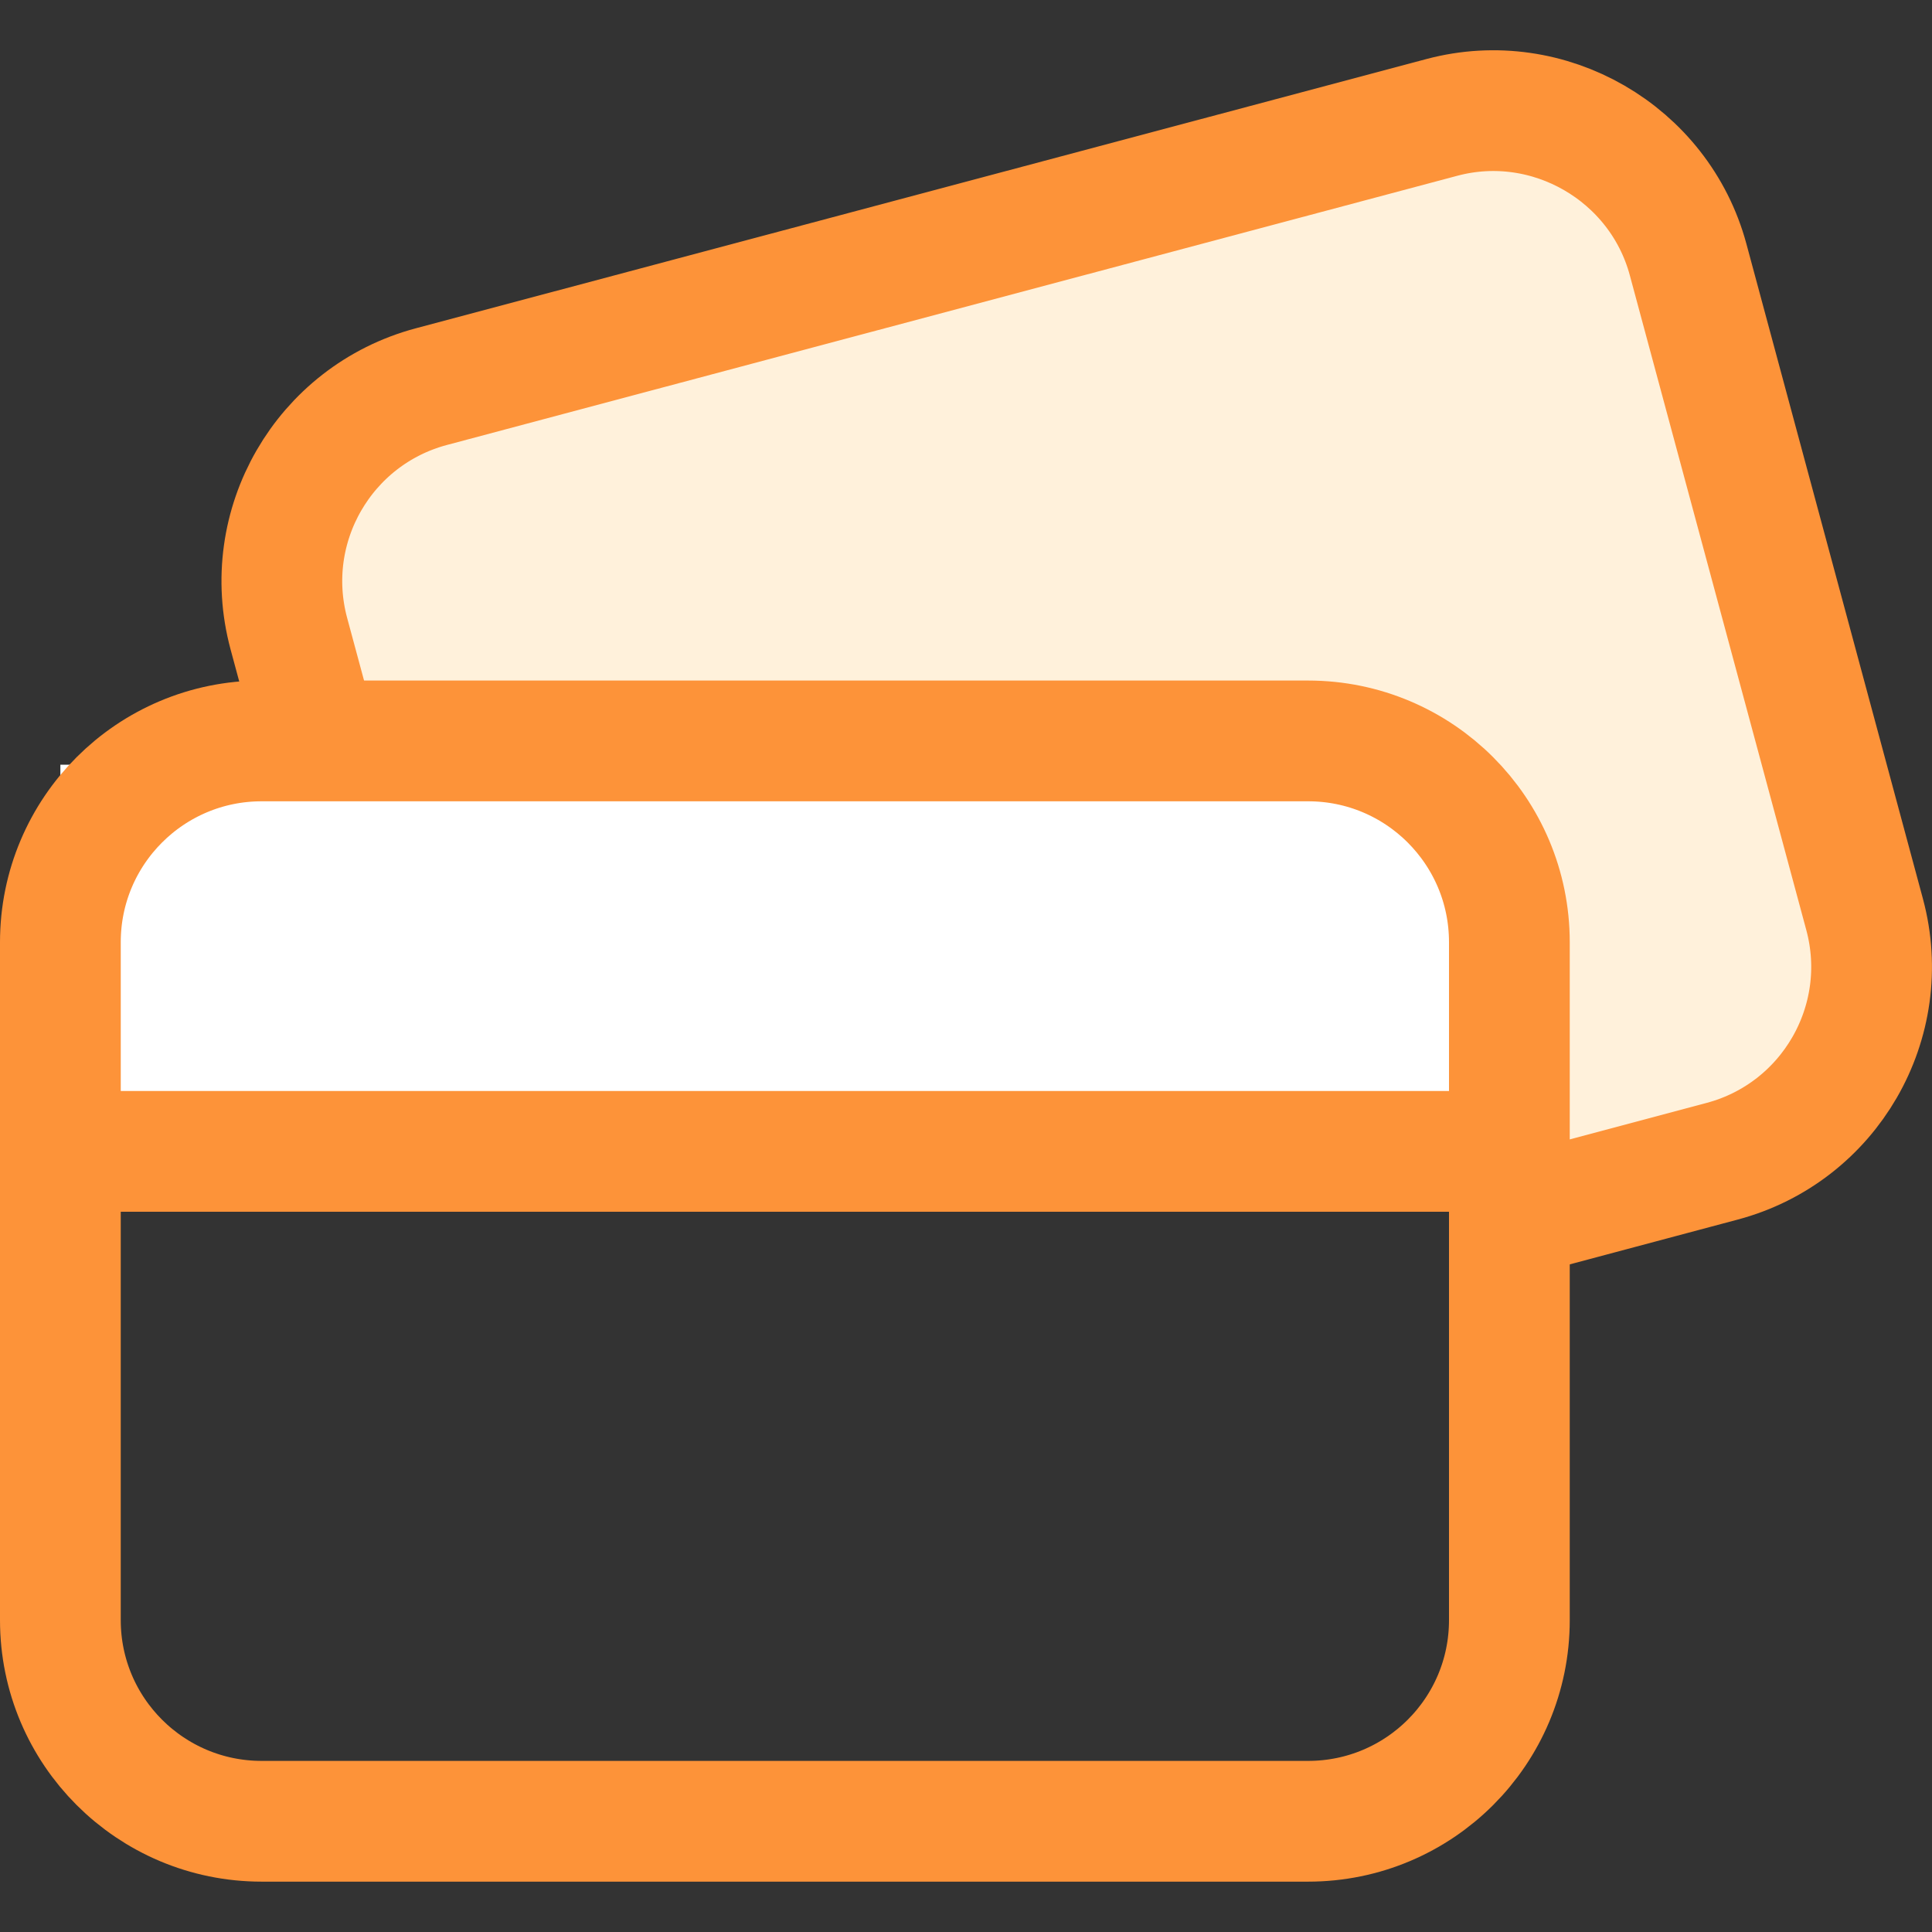 <svg width="16" height="16" viewBox="0 0 16 16" fill="none" xmlns="http://www.w3.org/2000/svg">
<rect x="0" y="0" width="16" height="16" fill="#333333" stroke="none"/>
<path d="M2.632 6.136L2.392 5.247C2.152 4.356 2.681 3.44 3.572 3.202L11.942 0.972C12.825 0.737 13.742 1.267 13.98 2.149L15.442 7.573C15.682 8.464 15.152 9.38 14.262 9.617L12.5 10.087" fill="#FFF1DB"/>
<path d="M2.632 6.136L2.392 5.247C2.152 4.356 2.681 3.44 3.572 3.202L11.942 0.972C12.825 0.737 13.742 1.267 13.98 2.149L15.442 7.573C15.682 8.464 15.152 9.38 14.262 9.617L12.5 10.087" stroke="#FD9339" stroke-linecap="round" stroke-linejoin="round"/>
<rect x="0.5" y="6.333" width="11.667" height="3.333" fill="white"/>
<path d="M2.167 15.083H10.833C11.754 15.083 12.5 14.338 12.5 13.417V7.803C12.5 6.882 11.754 6.136 10.833 6.136H2.167C1.246 6.136 0.5 6.882 0.5 7.803V13.417C0.5 14.338 1.247 15.083 2.167 15.083Z" stroke="#FD9339" stroke-linecap="round" stroke-linejoin="round"/>
<path d="M0.5 9.535H12.5" stroke="#FD9339" stroke-linecap="round" stroke-linejoin="round"/>
</svg>
